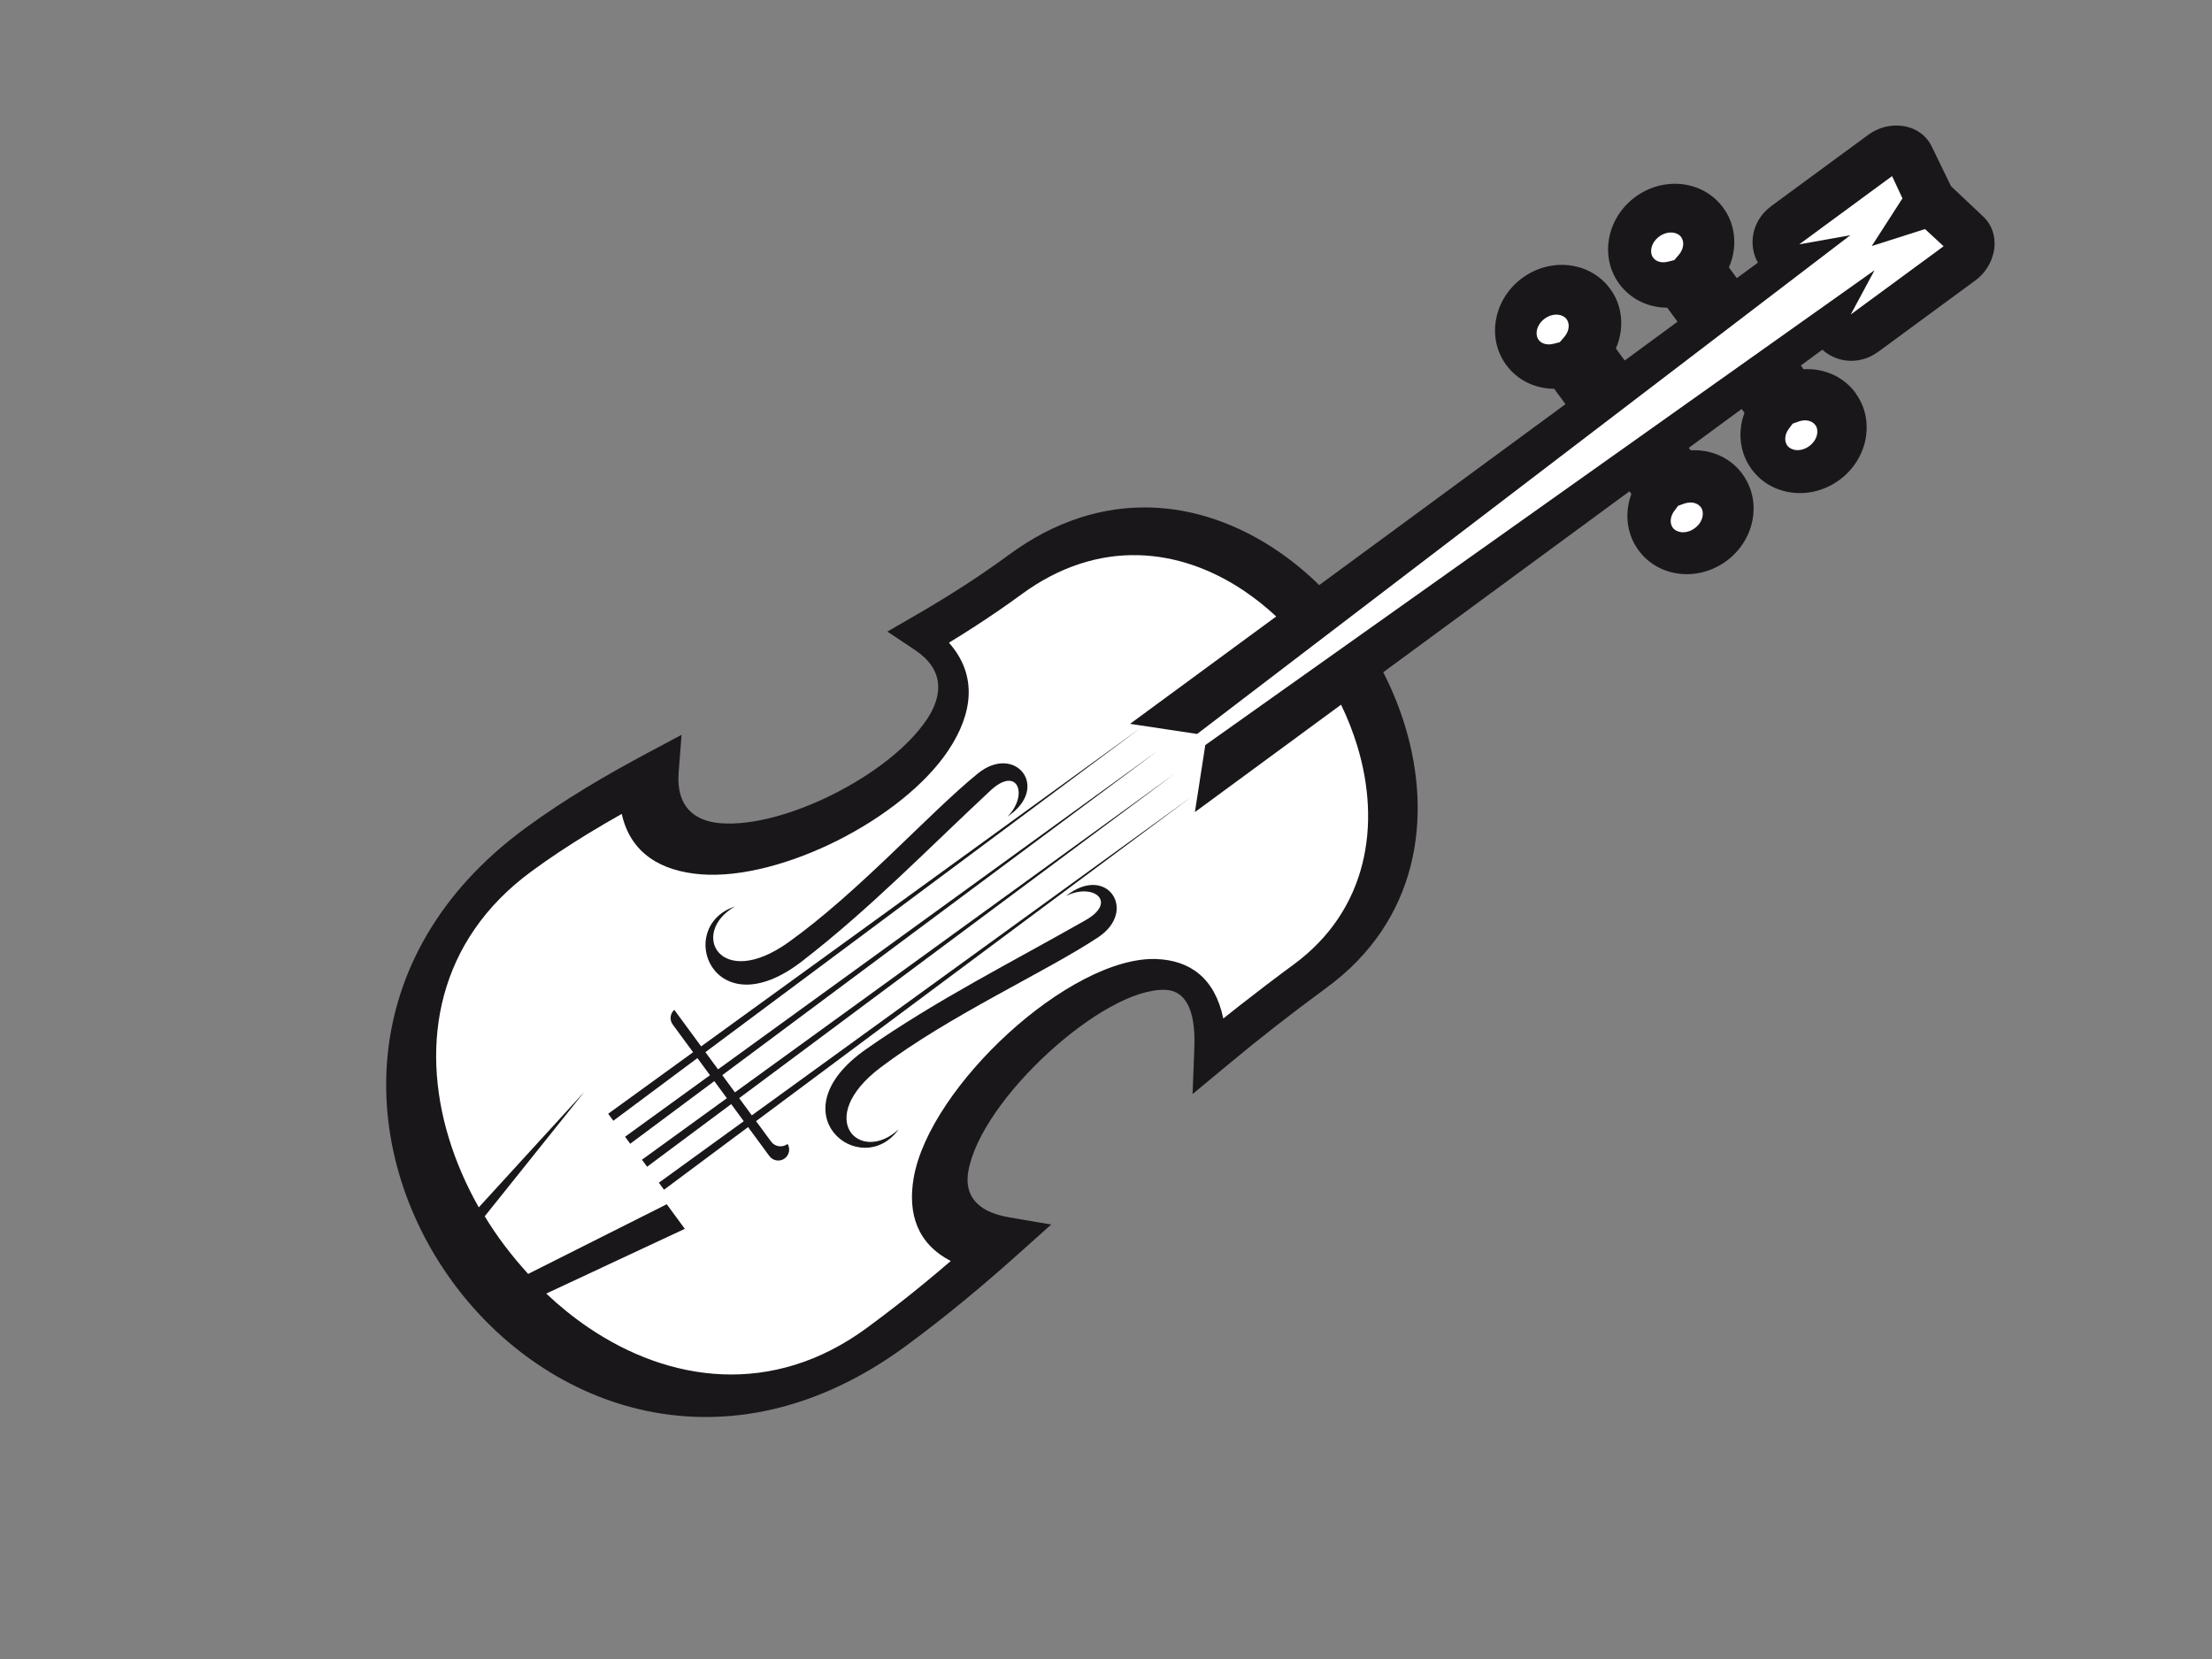 <?xml version="1.0" encoding="utf-8"?>
<!-- Generator: Adobe Illustrator 17.0.0, SVG Export Plug-In . SVG Version: 6.00 Build 0)  -->
<!DOCTYPE svg PUBLIC "-//W3C//DTD SVG 1.1//EN" "http://www.w3.org/Graphics/SVG/1.1/DTD/svg11.dtd">
<svg version="1.1" id="Layer_1" xmlns="http://www.w3.org/2000/svg" xmlns:xlink="http://www.w3.org/1999/xlink" x="0px" y="0px"
	 width="800px" height="600px" viewBox="0 0 800 600" enable-background="new 0 0 800 600" xml:space="preserve">
<rect x="0" y="0" width="800" height="600" fill="#808080" stroke="none"/>
<g>
	<path fill="#1A171B" d="M479.911,357.112c-7.114,5.234-13.342,9.949-18.828,14.248c-5.714,4.471-11.316,9.005-16.813,13.567
		l-12.957,10.757l0.641-16.827c0.561-14.695-3.85-20.613-10.464-20.865c-11.206-0.426-27.697,9.358-42.2,22.609
		c-14.713,13.445-26.865,30.095-29.1,43.108c-1.368,8.003,2.444,14.444,14.663,16.535l15.323,2.627l-11.608,10.388
		c-6.364,5.693-12.81,11.287-19.483,16.781c-6.94,5.725-14.078,11.328-21.537,16.809c-128.209,94.196-263.66-94.68-137.597-187.305
		c6.874-5.049,14.083-9.804,21.545-14.355c7.285-4.436,14.961-8.743,22.894-12.98l12.105-6.463l-1.055,13.644
		c-0.943,12.26,5.616,17.602,15.21,18.345c11.484,0.884,26.661-3.434,40.8-10.543c14.218-7.155,27.06-16.969,33.778-27.027
		c5.917-8.861,6.173-18.079-4.251-25.044l-10.047-6.703l10.436-6.038c5.775-3.343,11.486-6.807,17.089-10.423
		c5.454-3.517,10.946-7.281,16.482-11.346c33.688-24.752,69.206-20.327,97.121-1.383c5.328,3.617,10.371,7.783,15.061,12.376
		l89.056-65.436l-4.089-5.564c-0.34,0-0.681-0.009-1.023-0.024c-6.362-0.305-12.376-3.234-16.318-8.592l-0.029,0.016v-0.002
		l0.027-0.02c-3.672-5.006-4.778-11.115-3.587-16.94c1.122-5.518,4.34-10.787,9.382-14.497l-0.018-0.024l0.008-0.005l0.005-0.002
		l0.018,0.026c5.05-3.709,11.041-5.208,16.645-4.63c5.91,0.609,11.403,3.482,15.084,8.483l0.029-0.017l0.005,0.007l0.008,0.009
		l-0.026,0.022c1.019,1.386,1.818,2.786,2.4,4.163h-0.005c0.543,1.287,0.953,2.627,1.231,3.993c0.909,4.462,0.36,9.177-1.52,13.458
		l3.198,4.359l19.097-14.034l-3.72-5.073c-0.341,0.005-0.682-0.008-1.025-0.022c-6.364-0.305-12.38-3.232-16.322-8.594l-0.025,0.022
		l-0.002-0.006l0.027-0.018c-3.674-5.009-4.776-11.115-3.589-16.94c1.126-5.518,4.345-10.785,9.386-14.501l-0.019-0.022l0.009-0.004
		l0.005-0.002l0.018,0.024c5.051-3.707,11.044-5.202,16.648-4.632c5.909,0.607,11.406,3.485,15.085,8.486l0.026-0.018l0.005,0.005
		l0.009,0.013l-0.027,0.022c1.021,1.388,1.815,2.786,2.396,4.161l-0.006,0.002c0.546,1.288,0.957,2.627,1.234,3.995
		c0.907,4.46,0.355,9.177-1.519,13.458l2.855,3.886l7.616-5.594c-1.783-3.183-2.302-6.803-1.673-10.248
		c0.701-3.842,2.867-7.495,6.317-10.039l-0.018-0.026l0.006-0.007l35.48-26.065c0.711-0.521,1.568-1.023,2.552-1.508l0.029-0.018
		c2.912-1.414,6.287-1.968,9.424-1.558l0.004-0.022c3.75,0.486,7.218,2.261,9.558,5.45c0.404,0.556,0.811,1.242,1.216,2.071
		l6.952,14.298l11.562,10.91l0.024,0.024c0.665,0.631,1.198,1.215,1.593,1.752c2.343,3.186,3,7.03,2.343,10.753l-0.022-0.005
		c-0.552,3.113-2.083,6.173-4.304,8.529c-0.751,0.794-1.495,1.47-2.225,2.01l-35.478,26.067h-0.004l-0.019-0.024
		c-3.465,2.54-7.599,3.513-11.472,3.031c-3.14-0.388-6.128-1.711-8.524-3.91l-7.776,5.71l1,1.359
		c0.379-0.022,0.764-0.035,1.149-0.035c6.844-0.052,13.425,2.897,17.626,8.616l0.003,0.002l-0.028,0.022
		c3.679,5.007,4.779,11.114,3.593,16.94c-1.126,5.516-4.348,10.788-9.389,14.497l0.019,0.022l-0.007,0.007l-0.005,0.005l-0.02-0.033
		c-5.048,3.713-11.043,5.208-16.646,4.632c-5.913-0.611-11.41-3.484-15.083-8.487l-0.027,0.02l-0.005-0.004l-0.009-0.011l0.027-0.02
		c-1.332-1.822-2.324-3.762-2.986-5.751l0.01-0.004c-0.388-1.174-0.671-2.343-0.839-3.491c-0.558-3.711-0.125-7.56,1.223-11.16
		l-1.024-1.388l-19.098,14.032l0.662,0.906c0.371-0.022,0.737-0.033,1.108-0.033c6.852-0.055,13.431,2.898,17.632,8.616l0.005,0.002
		l-0.029,0.024c3.678,5.001,4.779,11.11,3.586,16.934c-1.124,5.52-4.344,10.79-9.386,14.499l0.02,0.022l-0.011,0.009v0.002
		l-0.02-0.029c-5.048,3.71-11.041,5.208-16.643,4.632c-5.911-0.607-11.409-3.487-15.087-8.488l-0.024,0.024l-0.006-0.005
		l-0.005-0.011l0.024-0.02c-1.338-1.818-2.326-3.764-2.988-5.752l0.009-0.005c-0.385-1.172-0.664-2.341-0.837-3.489
		c-0.557-3.711-0.126-7.56,1.217-11.156l-0.694-0.949l-89.063,65.442c3.2,6.244,5.85,12.729,7.863,19.334
		C518.411,296.223,512.496,333.178,479.911,357.112L479.911,357.112z"/>
	<path fill="#FFFFFF" d="M408.703,261.786l7-5.143l45.859-33.691c-3.589-3.338-7.393-6.391-11.382-9.097
		c-23.226-15.762-52.767-19.456-80.76,1.113c-5.56,4.082-11.399,8.069-17.453,11.974c-2.905,1.874-5.828,3.705-8.771,5.498
		c10.453,11.794,8.656,25.664-0.257,39.009c-8.297,12.42-23.466,24.193-39.989,32.506c-16.604,8.35-34.899,13.38-49.342,12.267
		c-14.637-1.126-25.632-7.702-28.738-21.863c-4.023,2.269-8.02,4.599-11.977,7.01c-7.187,4.379-14.123,8.954-20.731,13.811
		c-34.003,24.979-40.226,62.183-29.862,96.33c2.619,8.64,6.302,17.095,10.86,25.142l38.146-41.731l-35.992,44.965
		c4.505,7.484,9.829,14.368,15.704,20.842l50.126-25.197l6.534,8.894l-50.117,23.412c4.731,4.475,9.768,8.555,15.05,12.157
		c29.488,20.091,66.852,25.273,100.854,0.291c7.697-5.653,14.674-11.119,21.181-16.478c3.162-2.601,6.23-5.186,9.225-7.763
		c-12.085-6.199-15.645-17.089-13.43-29.999c2.845-16.596,17.101-36.693,34.213-52.325c17.321-15.828,38.072-27.466,53.592-26.872
		c12.068,0.462,21.112,6.803,24.177,21.503c1.951-1.553,3.949-3.135,6.011-4.75c6.55-5.123,13.021-10.056,19.373-14.721
		c26.945-19.794,31.717-50.715,23.071-79.101c-1.55-5.082-3.518-10.076-5.86-14.918l-45.864,33.698l-6.999,5.145l3.755-24.233
		L677.962,97.723l-8.612,16.011l33.577-24.673l-6.717-6.217l-19.263,6.134l11.104-17.241l-3.759-8.043l-33.581,24.677l18.486-3.301
		L432.953,265.449L408.703,261.786L408.703,261.786z"/>
	<path fill="#1A171B" d="M412.812,263.049l-95.493,71.141l-62.204,46.335l4.572,6.221l62.808-45.513l96.43-69.863l-95.496,71.133
		l-62.205,46.337l4.572,6.223l62.811-45.511l96.424-69.868l-95.492,71.141l-62.205,46.335l4.572,6.22l62.81-45.511l96.425-69.867
		l-95.496,71.137l-62.204,46.333l5.437,7.399c1.374,1.872,4.027,2.278,5.894,0.901l0,0l0.069-0.052
		c1.047,1.73,0.615,4.021-1.043,5.241l0,0c-1.757,1.287-4.248,0.906-5.539-0.847l-7.706-10.489l-30.41,22.655l-0.93-1.268
		l-0.932-1.268l30.705-22.249l-4.541-6.184l-30.41,22.652l-0.934-1.272l-0.931-1.264l30.707-22.251l-4.54-6.179l-30.41,22.651
		l-0.931-1.264l-0.934-1.272l30.707-22.249l-4.543-6.188l-30.41,22.659l-0.932-1.27l-0.93-1.264l30.71-22.247l-7.371-10.03
		c-1.22-1.656-0.948-3.969,0.568-5.311l9.716,13.225l62.811-45.51L412.812,263.049L412.812,263.049z"/>
	<path fill="#FFFFFF" d="M650.655,152.393l-2.324,0.831l-1.372,1.85c-1.019,1.361-1.459,2.941-1.246,4.348
		c0.035,0.255,0.084,0.473,0.143,0.644l0.018,0.028c0.132,0.39,0.304,0.739,0.51,1.023l0.029-0.017l0.009,0.005l0.002,0.009
		l-0.027,0.018c0.697,0.947,1.83,1.503,3.093,1.636c1.58,0.162,3.325-0.299,4.858-1.429l-0.022-0.026l0.005-0.004l0.009-0.009
		l0.018,0.028c1.533-1.123,2.494-2.649,2.809-4.2c0.255-1.248,0.063-2.494-0.637-3.445l-0.022,0.017h-0.003
		c-0.815-1.109-2.221-1.68-3.747-1.667c-0.318,0-0.676,0.037-1.06,0.107c-0.404,0.067-0.749,0.151-1.033,0.24v0.011L650.655,152.393
		L650.655,152.393z"/>
	<path fill="#FFFFFF" d="M609.235,182.095l-2.321,0.831l-1.377,1.85c-1.013,1.361-1.459,2.939-1.247,4.348
		c0.041,0.251,0.087,0.469,0.143,0.642l0.022,0.026c0.13,0.395,0.3,0.742,0.509,1.026l0.025-0.019l0.006,0.007l0.006,0.007
		l-0.029,0.017c0.697,0.949,1.83,1.506,3.093,1.636c1.582,0.164,3.325-0.301,4.858-1.429l-0.019-0.024v-0.004l0.014-0.007
		l0.018,0.024c1.529-1.12,2.49-2.645,2.807-4.198c0.255-1.246,0.065-2.496-0.634-3.448l-0.025,0.022l-0.006-0.004
		c-0.814-1.108-2.215-1.676-3.746-1.667c-0.318,0.004-0.67,0.037-1.057,0.103c-0.402,0.072-0.749,0.157-1.03,0.249v0.009
		L609.235,182.095L609.235,182.095z"/>
	<path fill="#FFFFFF" d="M561.96,124.311l2.155-0.556l1.586-1.831c1.31-1.519,1.873-3.371,1.547-4.968
		c-0.052-0.24-0.125-0.476-0.223-0.709l-0.02-0.029c-0.14-0.336-0.273-0.587-0.391-0.744l-0.025,0.019l-0.011-0.015l-0.004-0.007
		l0.029-0.02c-0.695-0.943-1.826-1.503-3.09-1.63c-1.58-0.162-3.325,0.299-4.858,1.425l0.02,0.028l-0.007,0.004l-0.009,0.006
		l-0.018-0.028c-1.528,1.126-2.492,2.651-2.809,4.203c-0.255,1.244-0.063,2.496,0.632,3.443l0.031-0.017v0.004l-0.027,0.019
		c0.75,1.021,2.022,1.586,3.432,1.654c0.282,0.011,0.602,0,0.953-0.041c0.329-0.037,0.67-0.096,1.023-0.192l0.077-0.011
		L561.96,124.311L561.96,124.311z"/>
	<path fill="#FFFFFF" d="M603.383,94.611l2.154-0.554l1.582-1.833c1.309-1.519,1.875-3.371,1.546-4.966
		c-0.046-0.24-0.12-0.48-0.219-0.709l-0.019-0.031c-0.146-0.334-0.276-0.585-0.39-0.744l-0.031,0.017L608,85.779l-0.005-0.005
		l0.027-0.022c-0.697-0.947-1.828-1.501-3.092-1.63c-1.576-0.164-3.326,0.299-4.854,1.425l0.018,0.028l-0.006,0.004l-0.006,0.005
		l-0.019-0.028c-1.533,1.124-2.492,2.651-2.81,4.202c-0.254,1.246-0.065,2.498,0.632,3.445l0.028-0.017h0.004l-0.027,0.022
		c0.747,1.017,2.025,1.582,3.435,1.649c0.28,0.013,0.595,0.004,0.948-0.037c0.33-0.029,0.673-0.098,1.026-0.19l0.074-0.015
		L603.383,94.611L603.383,94.611z"/>
	<path fill="#1A171B" d="M324.996,408.452c-14.051,12.952-30.82-4.021-6.553-22.365c24.969-18.876,59.93-34.631,78.751-47.129
		c14.469-9.611,3.03-26.757-11.728-14.846c9.659-5.058,18.997,1.937,7.165,8.669c-26.754,15.228-54.084,28.943-79.407,46.671
		C280.082,402.652,311.419,427.238,324.996,408.452L324.996,408.452z"/>
	<path fill="#1A171B" d="M265.778,327.854c-16.564,9.535-5.372,30.61,19.383,12.932c25.474-18.182,50.964-46.837,68.511-61.063
		c13.5-10.934,26.445,5.106,10.673,15.627c7.707-7.703,3.823-18.704-6.141-9.426c-22.525,20.979-43.783,42.96-68.269,61.829
		C257.889,372.442,243.793,335.19,265.778,327.854L265.778,327.854z"/>
</g>
</svg>
